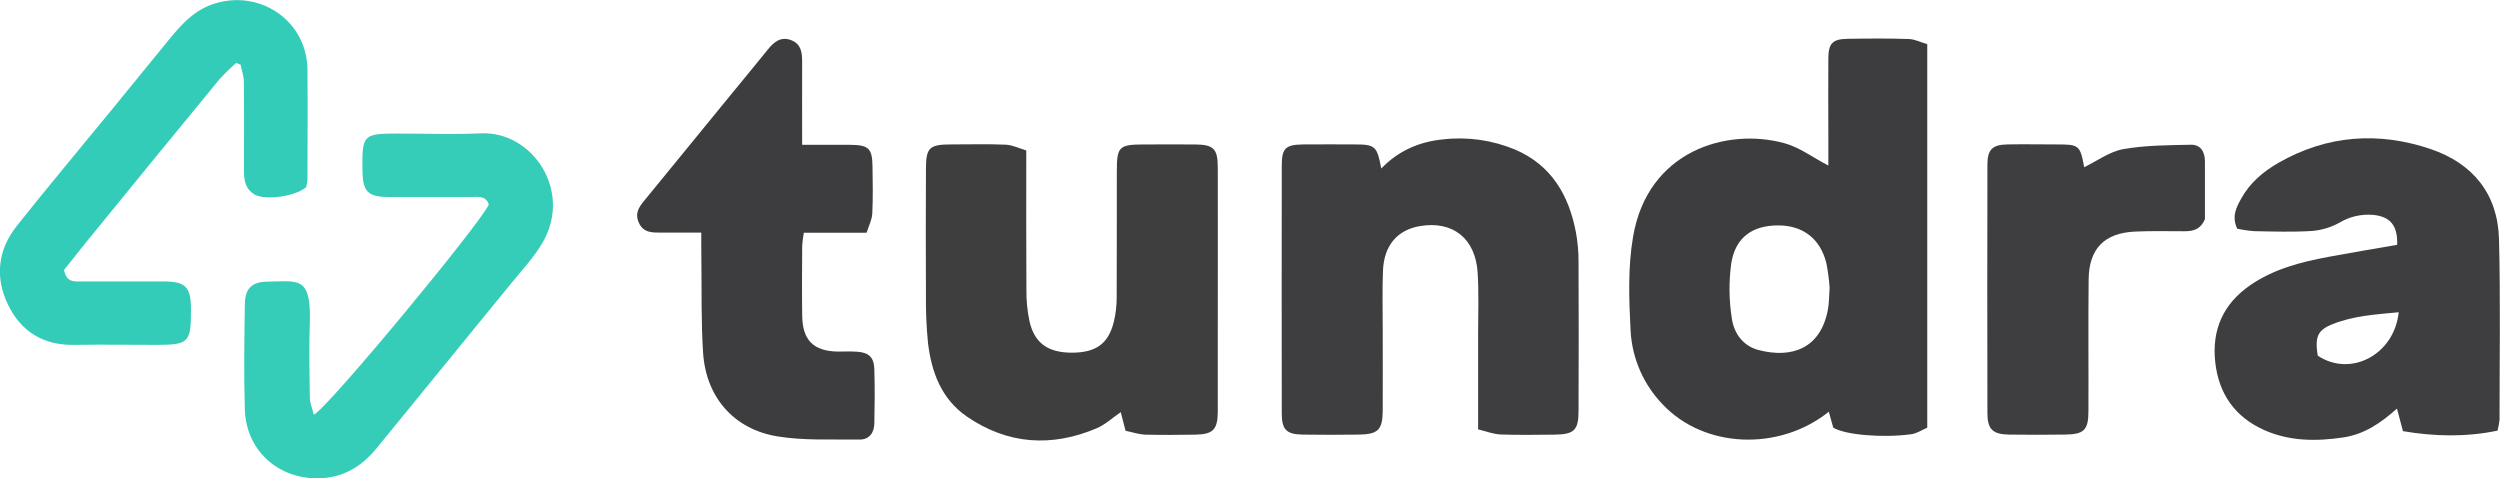 <svg version="1.1" id="tundraSVG" xmlns="http://www.w3.org/2000/svg" xmlns:xlink="http://www.w3.org/1999/xlink" x="0px" y="0px"
	 width="1002.41px" height="191.7px" viewBox="0 0 1002.41 191.7" enable-background="new 0 0 1002.41 191.7" xml:space="preserve">
<path fill="#3D3D3F" d="M733.1,66.38v-13c0-10.07-0.09-20.15,0-30.22c0.08-5.81,1.78-7.49,7.62-7.59c8.2-0.14,16.4-0.2,24.59,0.07
	c2.52,0.08,5,1.36,7.45,2.09v153.75c-2,0.86-4.21,2.35-6.52,2.65c-11.71,1.54-26.45,0.22-31.17-2.65c-0.53-1.92-1.14-4.1-1.78-6.4
	c-20,16-49.91,14.67-66.48-2.79c-7.78-7.99-12.4-18.52-13-29.65c-0.66-12.56-1.12-25.46,1-37.77c5.86-34.37,37.47-43.76,60.57-37.48
	C721.43,58.99,726.76,63.08,733.1,66.38z M733.61,115.38c-0.23-3.36-0.67-6.7-1.34-10c-2.47-9.75-9.42-15-19.3-15
	c-10.27,0-17.11,4.76-18.79,15.14c-1.01,7.35-0.94,14.8,0.22,22.13c0.82,5.91,4.45,11.08,10.75,12.71
	c13.22,3.42,24.85-0.52,27.77-16.22c0.51-2.53,0.42-5.15,0.69-8.79V115.38z"/>
<path fill="#3E3E40" d="M1001.43,172.67c-12.74,2.64-25.33,2.35-37.93,0.21l-2.4-9.06c-6.52,5.85-13.23,10.36-21.6,11.59
	c-10.82,1.59-21.49,1.56-31.7-3c-11.71-5.27-18.14-14.49-19.56-27.11c-1.47-13,3.18-23.47,14-30.93
	c9.46-6.53,20.35-9.32,31.44-11.39c9.18-1.71,18.39-3.23,27.5-4.82c0.23-7.74-2.72-11.32-9.64-12c-4.69-0.41-9.38,0.67-13.42,3.08
	c-3.39,1.89-7.14,3.03-11,3.36c-7.7,0.5-15.45,0.24-23.18,0.09c-2.33-0.16-4.64-0.5-6.92-1c-2.27-5-0.3-8.57,1.59-12
	c3.48-6.36,8.86-10.88,15-14.42c19.47-11.12,40-12.59,61-5.5c16.91,5.74,26.94,18,27.4,36.14c0.62,24.12,0.21,48.27,0.22,72.41
	C1002.05,169.79,1001.79,171.24,1001.43,172.67z M929.32,142.59c13.16,8.85,30.75-0.4,32.47-17.39c-9.1,0.87-18.12,1.4-26.58,4.8
	C929.18,132.43,928.17,135.12,929.32,142.59z"/>
<path fill="#3E3E40" d="M592.67,172.16c0-13.79,0-26,0-38.14c0-8.2,0.32-16.43-0.18-24.61c-0.85-13.84-10-21-23.19-18.75
	c-9,1.55-14.34,7.7-14.77,17.79c-0.32,7.72-0.11,15.47-0.11,23.21c0,11,0.06,22,0,33.07c-0.06,7.65-1.91,9.44-9.66,9.53
	c-7.5,0.08-15,0.13-22.5,0c-6.49-0.14-8.31-2-8.32-8.5c-0.05-33.07-0.05-66.14,0-99.2c0-7.2,1.47-8.57,8.74-8.65
	c6.8-0.08,13.6,0,20.39,0c8.34,0,9.06,0.63,10.77,9.64c7-7.22,15.33-10.74,24.82-11.67c9.82-1.12,19.76,0.3,28.87,4.11
	c14.49,6.22,21.5,18.22,24.34,33.06c0.72,3.92,1.08,7.9,1.07,11.89c0.1,19.94,0.07,39.87,0,59.8c0,7.72-1.74,9.44-9.53,9.53
	c-7.26,0.09-14.54,0.2-21.79-0.07C598.83,174.08,596.05,172.99,592.67,172.16z"/>
<path fill="#3E3E3F" d="M451.31,172.73c-0.79-3.07-1.3-5.06-1.93-7.47c-3.31,2.26-6.2,5-9.64,6.46
	c-18.11,7.68-35.73,6.51-52.06-4.69c-10.17-7-14.2-17.78-15.59-29.55c-0.62-6.29-0.9-12.62-0.82-18.94
	c-0.1-16.87-0.06-33.75,0-50.63c0-8.78,1.32-10,10.28-10c7.26,0,14.53-0.22,21.78,0.11c2.71,0.12,5.37,1.49,8.17,2.32
	c0,19.46-0.07,37.73,0.06,56c-0.04,4.21,0.37,8.4,1.24,12.52c2,8.74,7.43,12.53,16.91,12.55c9.71,0,14.72-3.53,16.92-12.45
	c0.75-3.19,1.12-6.45,1.12-9.72c0.11-16.87,0-33.75,0.06-50.63c0-9.84,0.89-10.68,11-10.69c6.79,0,13.59-0.05,20.38,0
	c7.38,0.07,9.08,1.69,9.1,9.14c0.06,21.1,0,42.2,0,63.29c0,11.49,0,23,0,34.46c0,7.41-1.82,9.33-8.94,9.47
	c-6.79,0.13-13.59,0.15-20.38,0C456.49,174.13,454.06,173.29,451.31,172.73z"/>
<path fill="#3D3D3F" d="M281.19,93.26c-5.74,0-10.61,0-15.48,0c-3.79,0-7.66,0.34-9.58-4s0.77-7.1,3.17-10
	c11.43-14,22.85-27.97,34.27-41.92c4.75-5.81,9.55-11.57,14.25-17.42c2.52-3.14,5.34-5.48,9.6-3.74c3.95,1.62,4.23,5.17,4.21,8.84
	c-0.05,10.74,0,21.47,0,33.05c6.87,0,13.11-0.06,19.36,0c7.3,0.07,8.74,1.44,8.85,8.58c0.09,6.33,0.23,12.67-0.09,19
	c-0.13,2.52-1.45,5-2.28,7.67h-25.16c-0.32,1.71-0.54,3.43-0.66,5.16c-0.06,9.38-0.13,18.76,0,28.14
	c0.14,9.81,4.54,14.16,14.2,14.35c2.57,0,5.16-0.12,7.73,0.05c4.77,0.31,6.84,2.19,7,7c0.22,7.26,0.15,14.54,0,21.8
	c-0.08,3.75-2.07,6.49-6,6.43c-11-0.16-22.15,0.49-32.9-1.28c-17.51-2.88-28.57-15.75-29.76-33.42c-0.84-12.61-0.52-25.29-0.7-38
	C281.16,100.5,281.19,97.47,281.19,93.26z"/>
<path fill="#35CCB8" d="M195.99,81.99c-1.17-3.64-4.27-3-7-3c-11,0-22,0-33,0c-8.58,0-10.58-2.12-10.67-10.89
	c-0.14-14.18,0.23-14.55,14.51-14.55c11,0,22,0.42,33-0.09c20.46-0.95,36.83,22.86,24.78,43.72c-3.47,6-8.4,11.22-12.83,16.66
	c-17.88,22-35.86,43.85-53.74,65.83c-6.1,7.5-13.65,12-23.47,12.11c-16.28,0.21-28.92-11.36-29.4-27.61
	c-0.42-14.05-0.21-28.12,0-42.17c0.08-6.35,2.84-9,9.06-9.08c11.79-0.06,17.6-2.69,17,16.15c-0.35,10.06-0.16,20.15,0,30.22
	c0,2.27,1,4.53,1.61,7C131.77,163.3,193.31,88.8,195.99,81.99z"/>
<path fill="#33CCB8" d="M122.72,75.11c-4.64,3.8-16.7,5.32-20.8,2.8c-3.39-2.09-4.11-5.42-4.09-9.13c0-11.95,0.08-23.9-0.05-35.85
	c0-2.33-0.85-4.65-1.3-7l-1.79-0.67c-2.34,2.03-4.56,4.19-6.65,6.47c-18,21.88-35.94,43.81-53.81,65.78
	c-3.06,3.75-6,7.57-8.55,10.74c1,5.11,4.13,4.6,6.89,4.6c11,0,22,0,33,0c8.9,0,11,2.2,11,11.32c0.08,13.1-0.9,14.11-13.74,14.11
	c-11,0-22-0.17-33,0c-12.33,0.24-21.29-5.2-26.56-16c-5.39-11.06-4.17-22.05,3.46-31.69C19.11,74.99,31.9,59.78,44.5,44.38
	c7.71-9.43,15.41-18.86,23.1-28.3c5.36-6.6,10.9-12.71,19.68-15c18.2-4.85,35.8,8,36,26.77c0.15,14.76,0,29.52,0,44.29
	C123.17,73.14,122.98,74.14,122.72,75.11z"/>
<path fill="#3E3E40" d="M835.69,67.04c5.17-2.49,10.15-6.25,15.62-7.23c8.89-1.59,18.1-1.59,27.18-1.77
	c3.9-0.09,5.61,2.86,5.61,6.68v23.14c-1.87,4.38-5,4.88-8.44,4.86c-6.55,0-13.12-0.17-19.66,0.14
	c-12.23,0.58-18.38,6.84-18.53,19.15c-0.2,17.57,0,35.14-0.08,52.71c0,7.74-1.72,9.45-9.49,9.53c-7.49,0.08-15,0.13-22.47,0
	c-6.38-0.12-8.53-2.17-8.55-8.44c-0.07-33.26-0.07-66.52,0-99.78c0-6.13,2-8,8-8.12c6.32-0.13,12.64,0,19,0
	C833.74,57.87,833.99,58.07,835.69,67.04z"/>
</svg>
